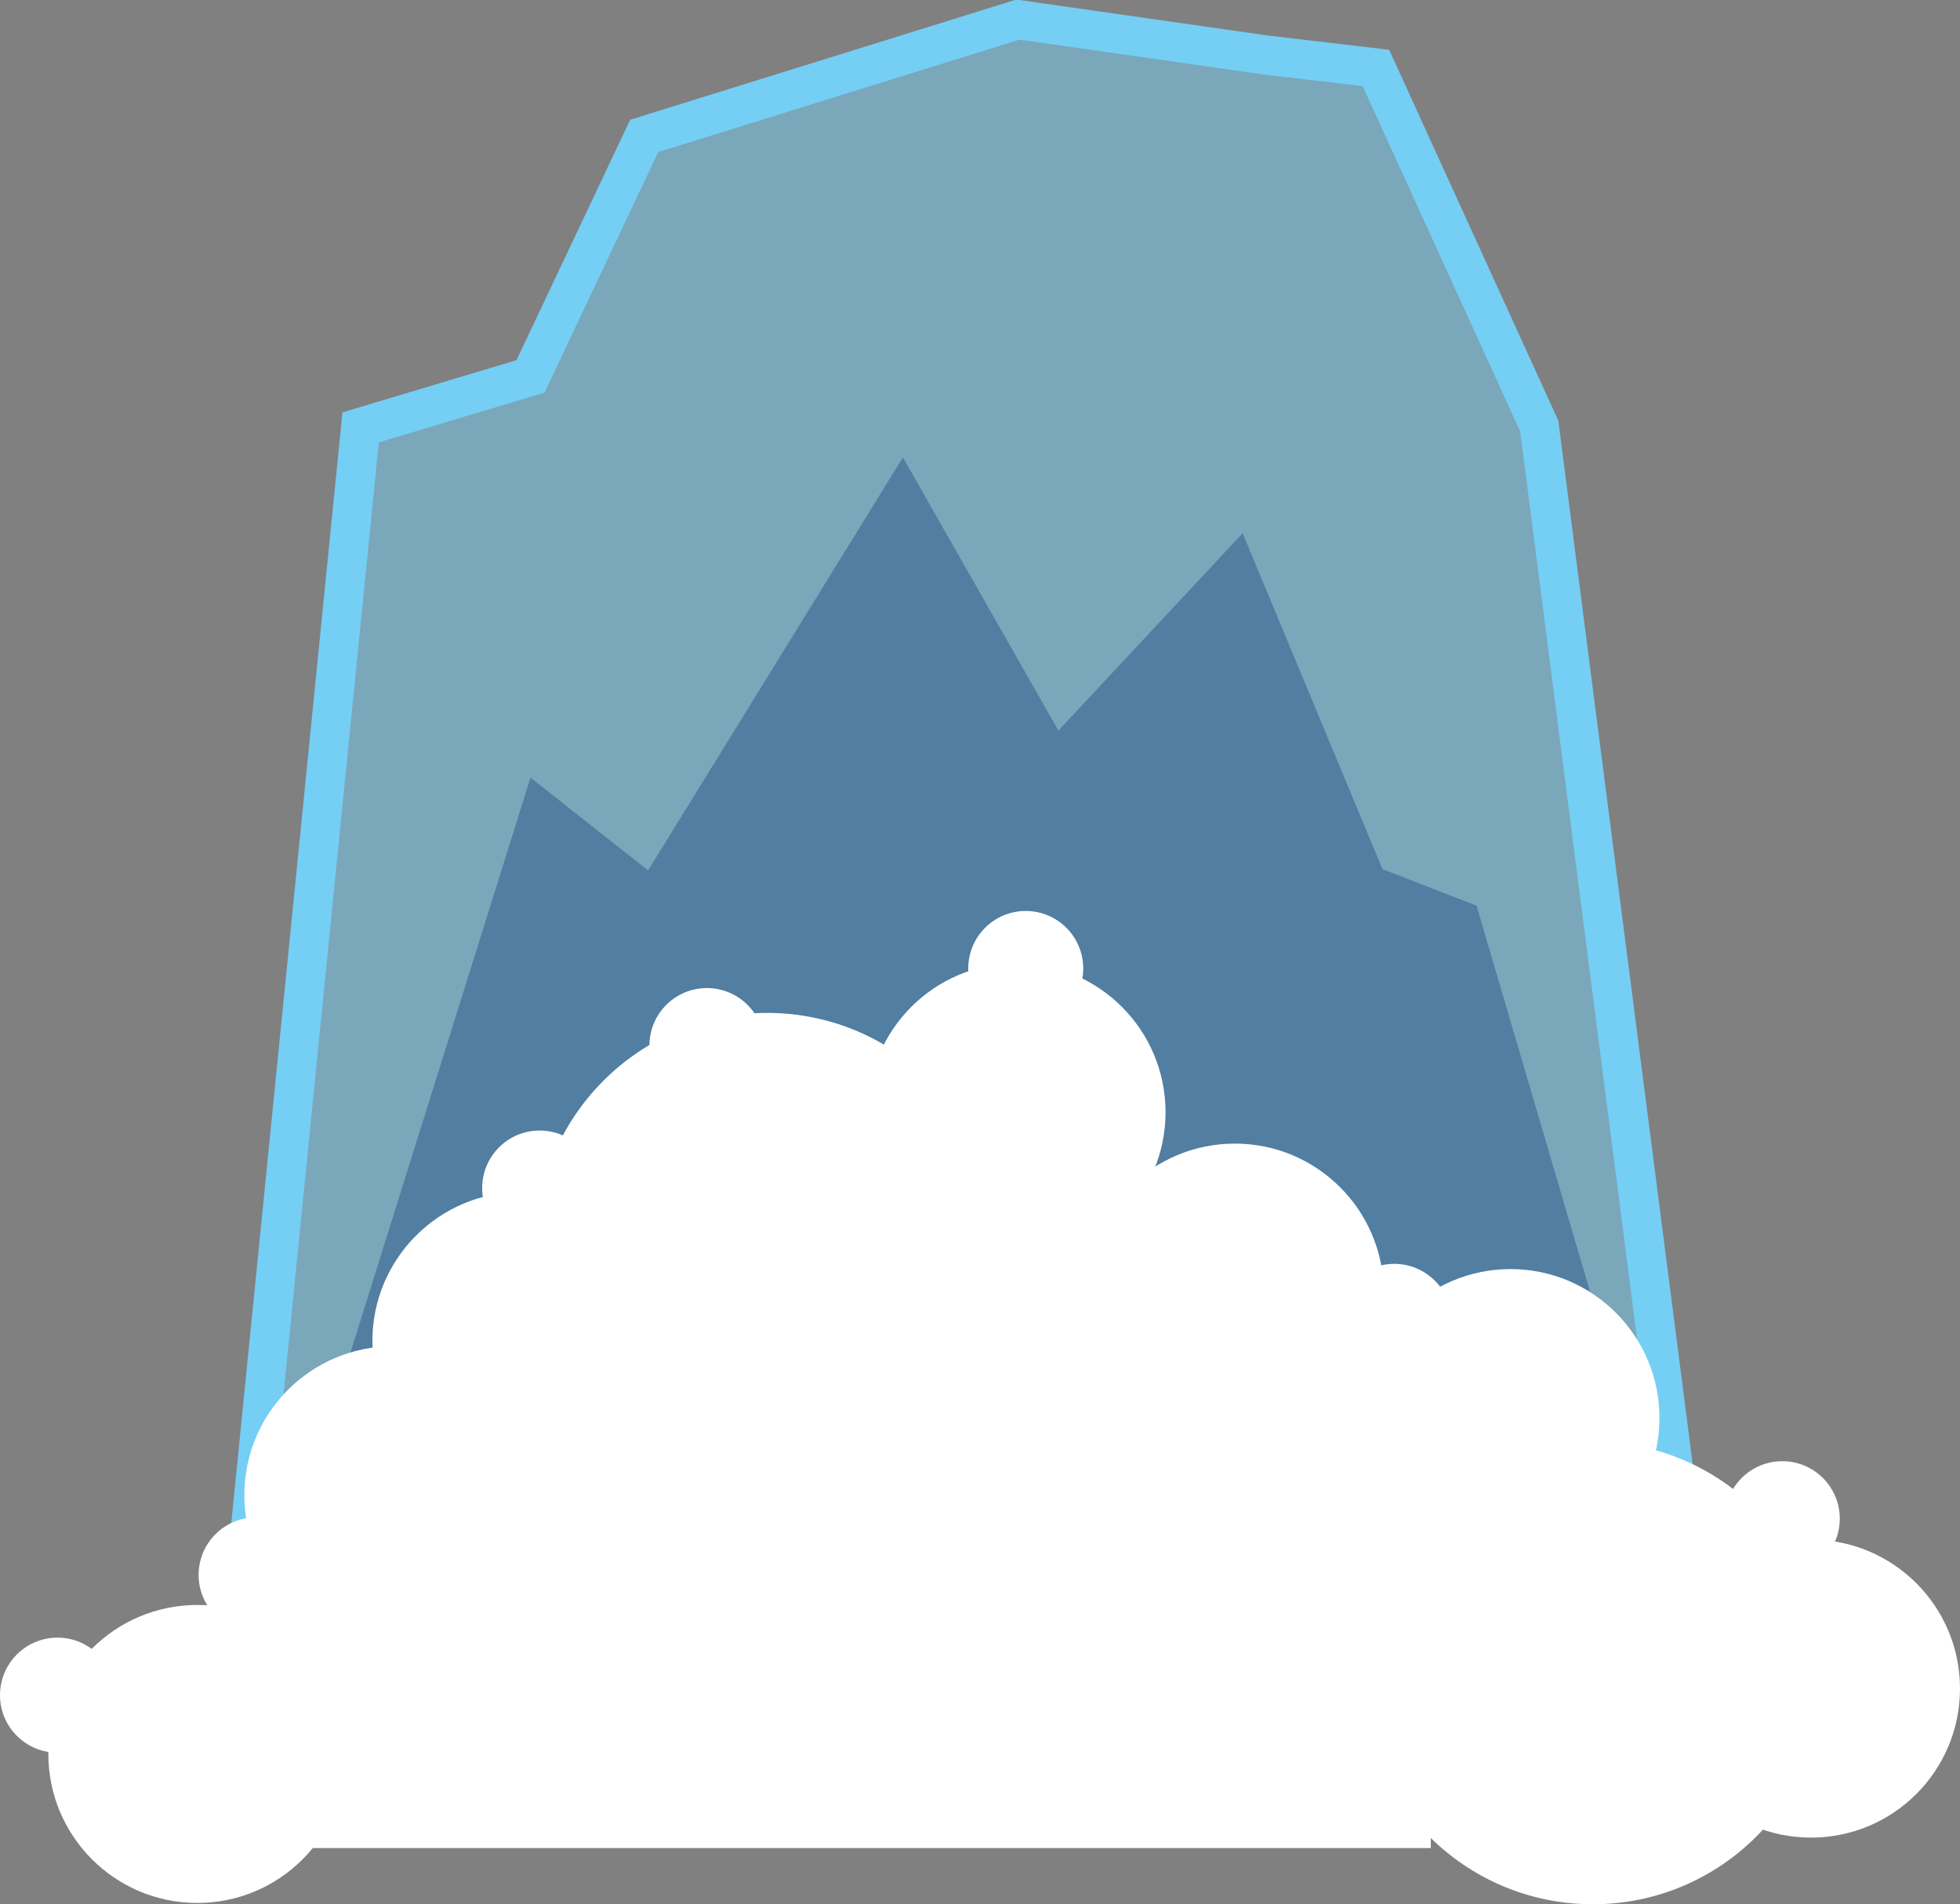 <?xml version="1.0" encoding="utf-8"?>
<!-- Generator: Adobe Illustrator 18.0.0, SVG Export Plug-In . SVG Version: 6.00 Build 0)  -->
<!DOCTYPE svg PUBLIC "-//W3C//DTD SVG 1.1//EN" "http://www.w3.org/Graphics/SVG/1.1/DTD/svg11.dtd">
<svg version="1.1" id="Layer_1" xmlns="http://www.w3.org/2000/svg" xmlns:xlink="http://www.w3.org/1999/xlink" x="0px" y="0px"
	 viewBox="0 115.4 150 145.7" enable-background="new 0 115.4 150 145.7" xml:space="preserve">
<rect x="0" y="115.4" width="150" height="145.7" fill="#808080" stroke="none"/>
<path opacity="0.5" fill="#75CEF4" enable-background="new    " d="M18,244l9.6-95.9l13-3.9l8.7-18.4l28.6-8.9l18.9,2.7l8.5,1
	l12.5,27.4l12.3,95.5L18,244z"/>
<path fill="none" stroke="#75CEF4" stroke-width="3" stroke-miterlimit="10" d="M18,244l9.6-95.9l13-3.9l8.7-18.4l28.6-8.9l18.9,2.7
	l8.5,1l12.5,27.4l12.3,95.5L18,244z"/>
<path opacity="0.36" fill="#0A3575" enable-background="new    " d="M20.9,237.8l19.7-62.9l9,7.1l19.5-31.6l11.9,20.9l14.1-15.1
	l10.7,25.7l7.2,2.8l15.5,52.7L20.9,237.8z"/>
<g>
	<circle fill="#FFFFFF" cx="30.1" cy="229.8" r="11.4"/>
	<circle fill="#FFFFFF" cx="39.9" cy="218" r="11.4"/>
	<circle fill="#FFFFFF" cx="77.8" cy="200.5" r="11.4"/>
	<circle fill="#FFFFFF" cx="94.5" cy="214.3" r="11.4"/>
	<circle fill="#FFFFFF" cx="115.6" cy="223.9" r="11.4"/>
	<circle fill="#FFFFFF" cx="138.6" cy="244.6" r="11.4"/>
	<circle fill="#FFFFFF" cx="58.7" cy="210.6" r="17.7"/>
	<circle fill="#FFFFFF" cx="4.4" cy="245.1" r="4.4"/>
	<circle fill="#FFFFFF" cx="136.4" cy="231.6" r="4.4"/>
	<circle fill="#FFFFFF" cx="106.7" cy="216.5" r="4.4"/>
	<circle fill="#FFFFFF" cx="78.5" cy="189.5" r="4.4"/>
	<circle fill="#FFFFFF" cx="54.1" cy="195.4" r="4.4"/>
	<circle fill="#FFFFFF" cx="41.3" cy="206.3" r="4.4"/>
	<circle fill="#FFFFFF" cx="19.6" cy="235.9" r="4.4"/>
</g>
<circle fill="#FFFFFF" cx="121.9" cy="243.4" r="17.7"/>
<circle fill="#FFFFFF" cx="15.1" cy="249.6" r="11.4"/>
<rect x="19.6" y="228.3" fill="#FFFFFF" width="89.9" height="28.5"/>
<rect x="39.9" y="214.9" fill="#FFFFFF" width="68" height="15.8"/>
<rect x="71" y="209.6" fill="#FFFFFF" width="15.8" height="8.4"/>
</svg>
